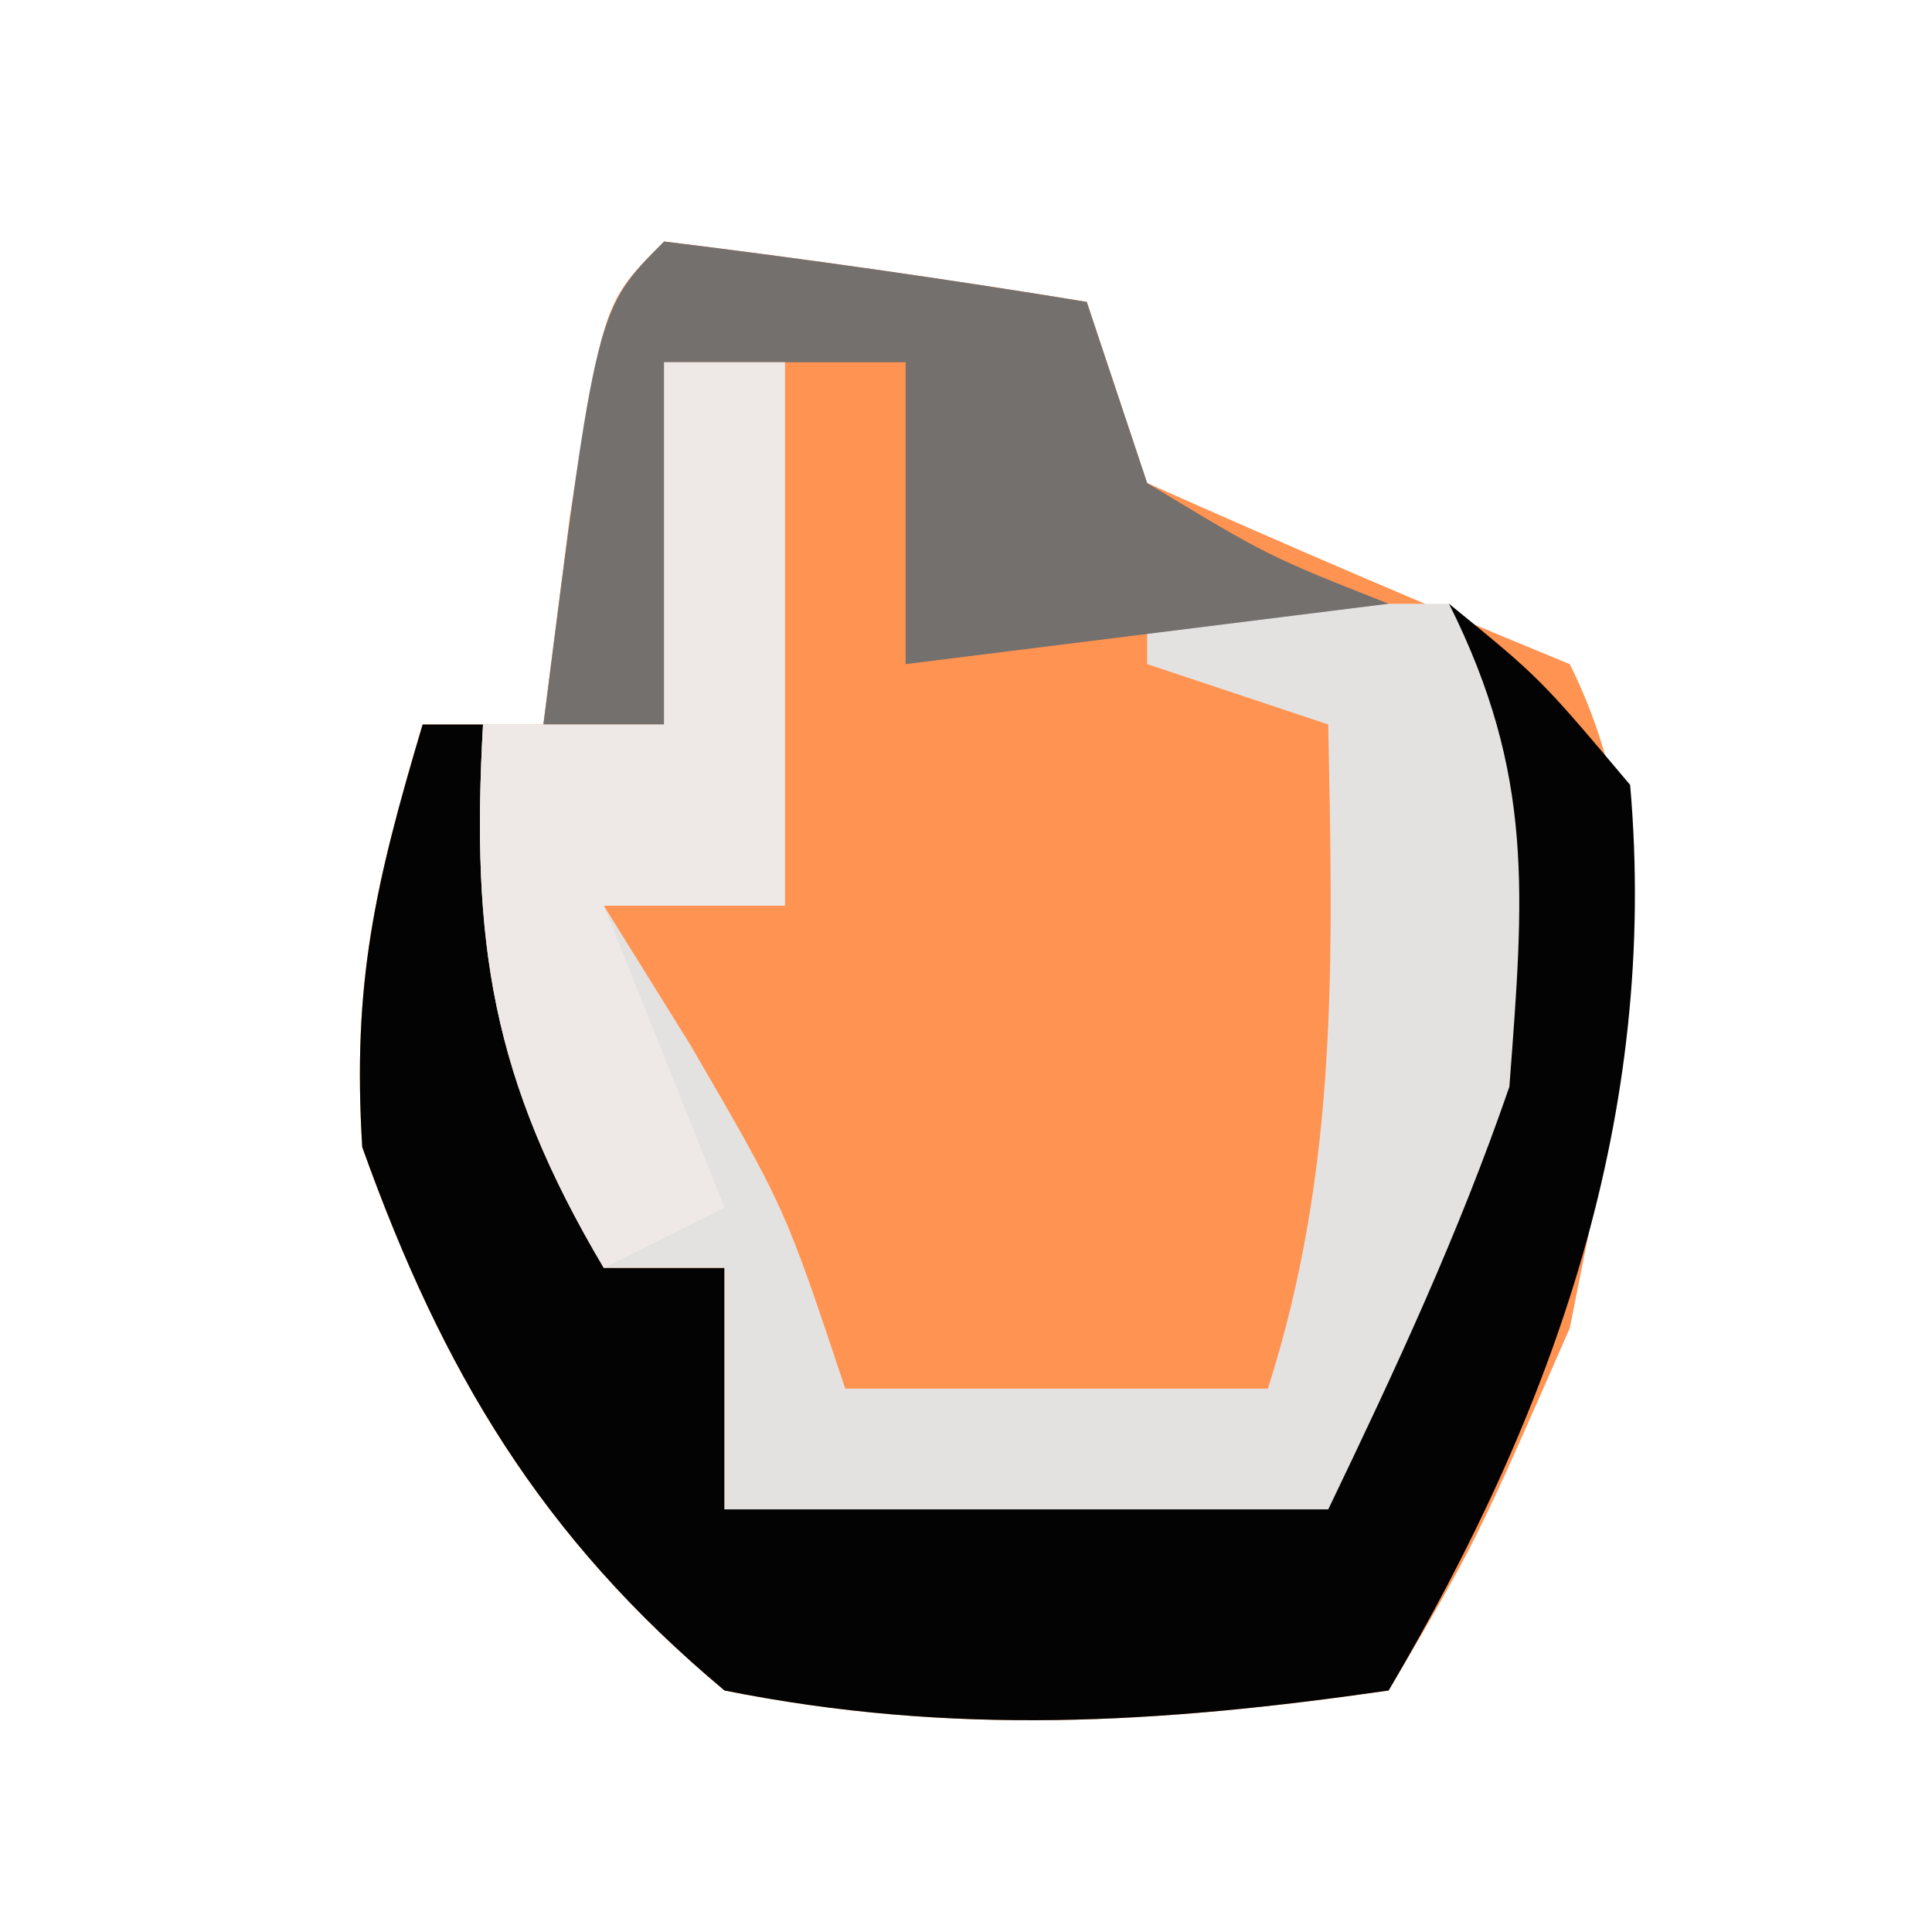 <?xml version="1.0" encoding="UTF-8"?>
<svg version="1.1" xmlns="http://www.w3.org/2000/svg" width="32" height="32">
<path d="M0 0 C2.339 0.287 4.674 0.619 7 1 C7.33 1.99 7.66 2.98 8 4 C10.318 5.035 12.652 6.036 15 7 C16.738 10.476 15.729 14.281 15 18 C13.438 21.562 13.438 21.562 12 24 C8.199 24.548 4.781 24.756 1 24 C-2.036 21.461 -3.673 18.711 -5 15 C-5.167 12.286 -4.789 10.65 -4 8 C-3.34 8 -2.68 8 -2 8 C-1.856 6.866 -1.711 5.731 -1.562 4.562 C-1 1 -1 1 0 0 Z " fill="#FF9351" transform="translate(11,4)"/>
<path d="M0 0 C1.508 1.23 1.508 1.23 3 3 C3.478 8.46 1.748 13.34 -1 18 C-4.801 18.548 -8.219 18.756 -12 18 C-15.036 15.461 -16.673 12.711 -18 9 C-18.167 6.286 -17.789 4.65 -17 2 C-16.67 2 -16.34 2 -16 2 C-15.34 4.97 -14.68 7.94 -14 11 C-13.34 11 -12.68 11 -12 11 C-12 12.32 -12 13.64 -12 15 C-8.7 14.67 -5.4 14.34 -2 14 C-0.029 9.073 0.18 5.22 0 0 Z " fill="#030303" transform="translate(24,10)"/>
<path d="M0 0 C0.66 0 1.32 0 2 0 C2 2.97 2 5.94 2 9 C1.01 9 0.02 9 -1 9 C-0.526 9.763 -0.051 10.526 0.438 11.312 C2 14 2 14 3 17 C5.31 17 7.62 17 10 17 C11.176 13.326 11.074 9.831 11 6 C10.01 5.67 9.02 5.34 8 5 C8 4.67 8 4.34 8 4 C9.65 4 11.3 4 13 4 C14.422 6.843 14.239 8.83 14 12 C13.158 14.443 12.122 16.663 11 19 C7.7 19 4.4 19 1 19 C1 17.68 1 16.36 1 15 C0.34 15 -0.32 15 -1 15 C-2.858 11.865 -3.201 9.625 -3 6 C-2.01 6 -1.02 6 0 6 C0 4.02 0 2.04 0 0 Z " fill="#E4E2E1" transform="translate(11,6)"/>
<path d="M0 0 C2.339 0.287 4.674 0.619 7 1 C7.33 1.99 7.66 2.98 8 4 C10 5.209 10 5.209 12 6 C9.36 6.33 6.72 6.66 4 7 C4 5.35 4 3.7 4 2 C2.68 2 1.36 2 0 2 C0 3.98 0 5.96 0 8 C-0.66 8 -1.32 8 -2 8 C-1.125 1.125 -1.125 1.125 0 0 Z " fill="#74706E" transform="translate(11,4)"/>
<path d="M0 0 C0.66 0 1.32 0 2 0 C2 2.97 2 5.94 2 9 C1.01 9 0.02 9 -1 9 C-0.34 10.65 0.32 12.3 1 14 C0.01 14.495 0.01 14.495 -1 15 C-2.858 11.865 -3.201 9.625 -3 6 C-2.01 6 -1.02 6 0 6 C0 4.02 0 2.04 0 0 Z " fill="#EEE9E6" transform="translate(11,6)"/>
</svg>
